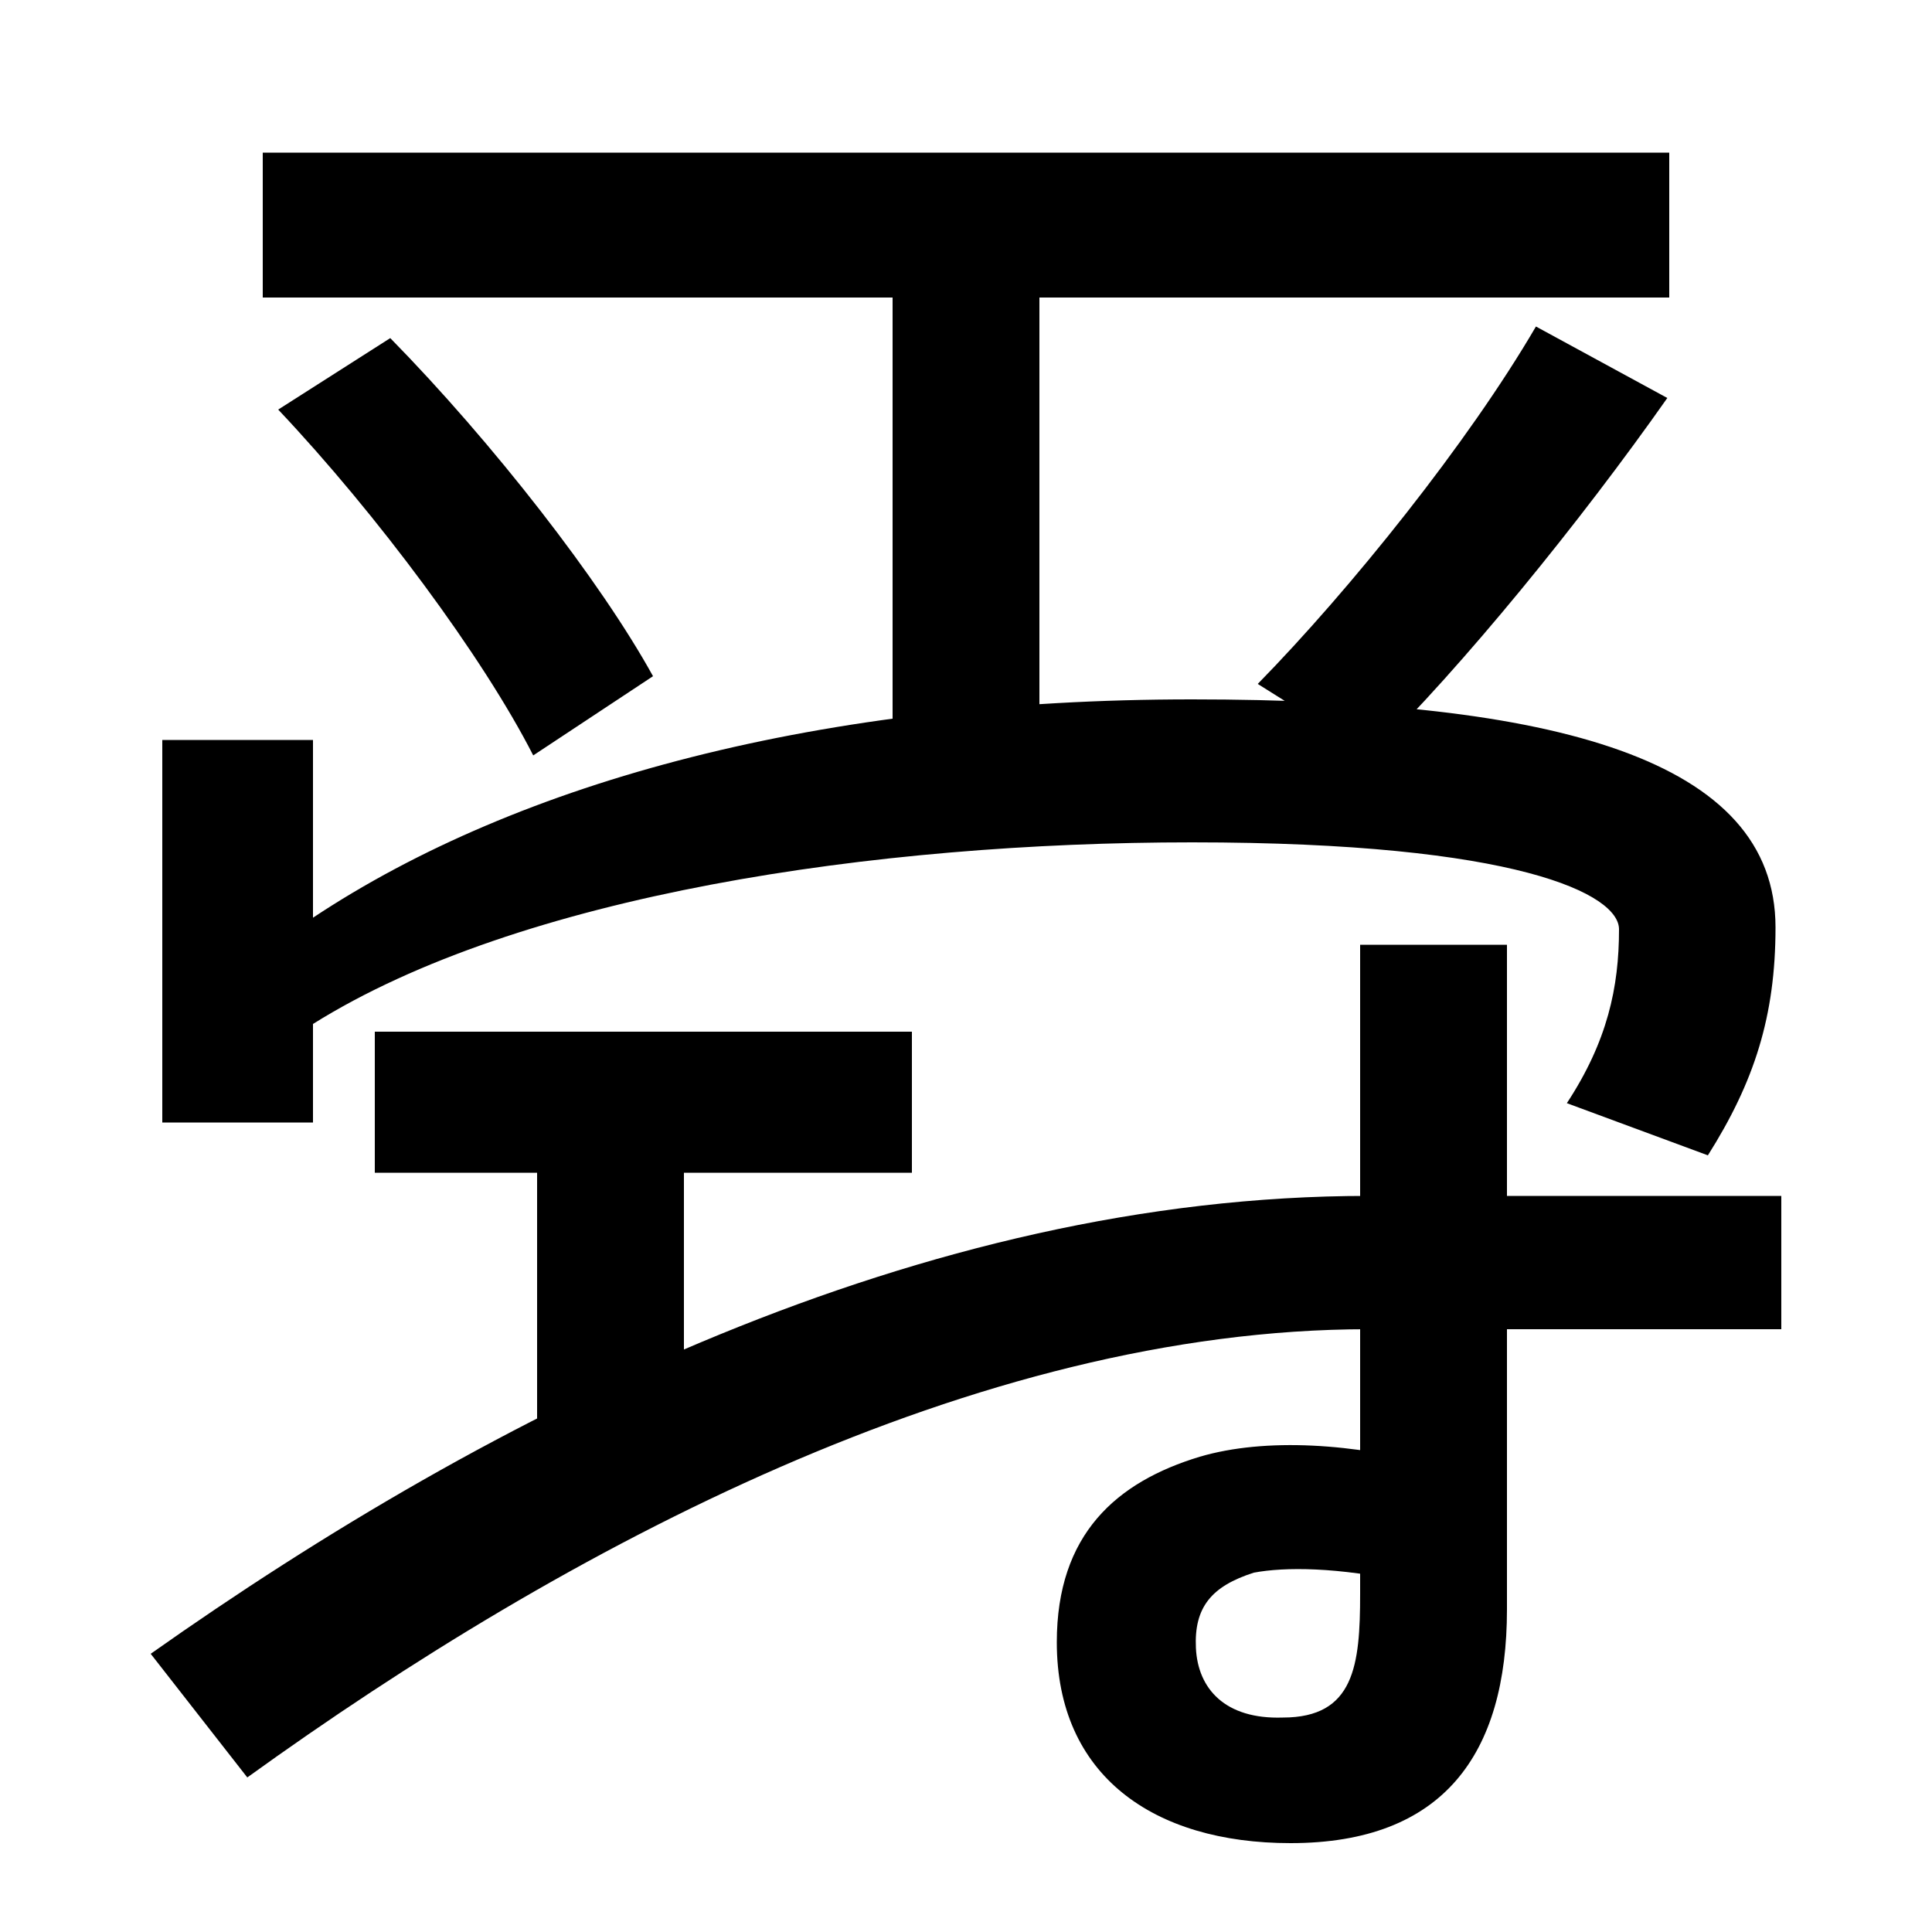 <svg xmlns="http://www.w3.org/2000/svg" width="1000" height="1000"><path d="M136 801V726H864V801ZM276 489 338 530C311 579 255 651 202 705L144 668C195 614 250 540 276 489ZM462 467H538V750H462ZM651 526 710 489C757 535 818 610 863 674L795 711C760 651 699 575 651 526ZM811 309 884 282C908 320 919 354 919 400C919 487 805 518 617 518C426 518 269 476 162 405V497H84V299H162V350C269 417 453 444 617 444C786 444 838 417 838 399C838 369 832 341 811 309ZM78 24 128 -40C293 79 505 192 708 192H922V261H708C477 261 255 149 78 24ZM668 -74C747 -74 780 -28 780 47V391H704V55C704 18 701 -9 664 -9C634 -10 620 6 619 27C618 48 627 59 649 66C665 69 692 69 729 61L745 121C701 133 655 136 621 126C578 113 547 86 547 30C547 -39 597 -74 668 -74ZM194 346V273H472V346ZM278 302V119H354V302Z" transform="translate(0, 880) scale(1,-1)" /></svg>
